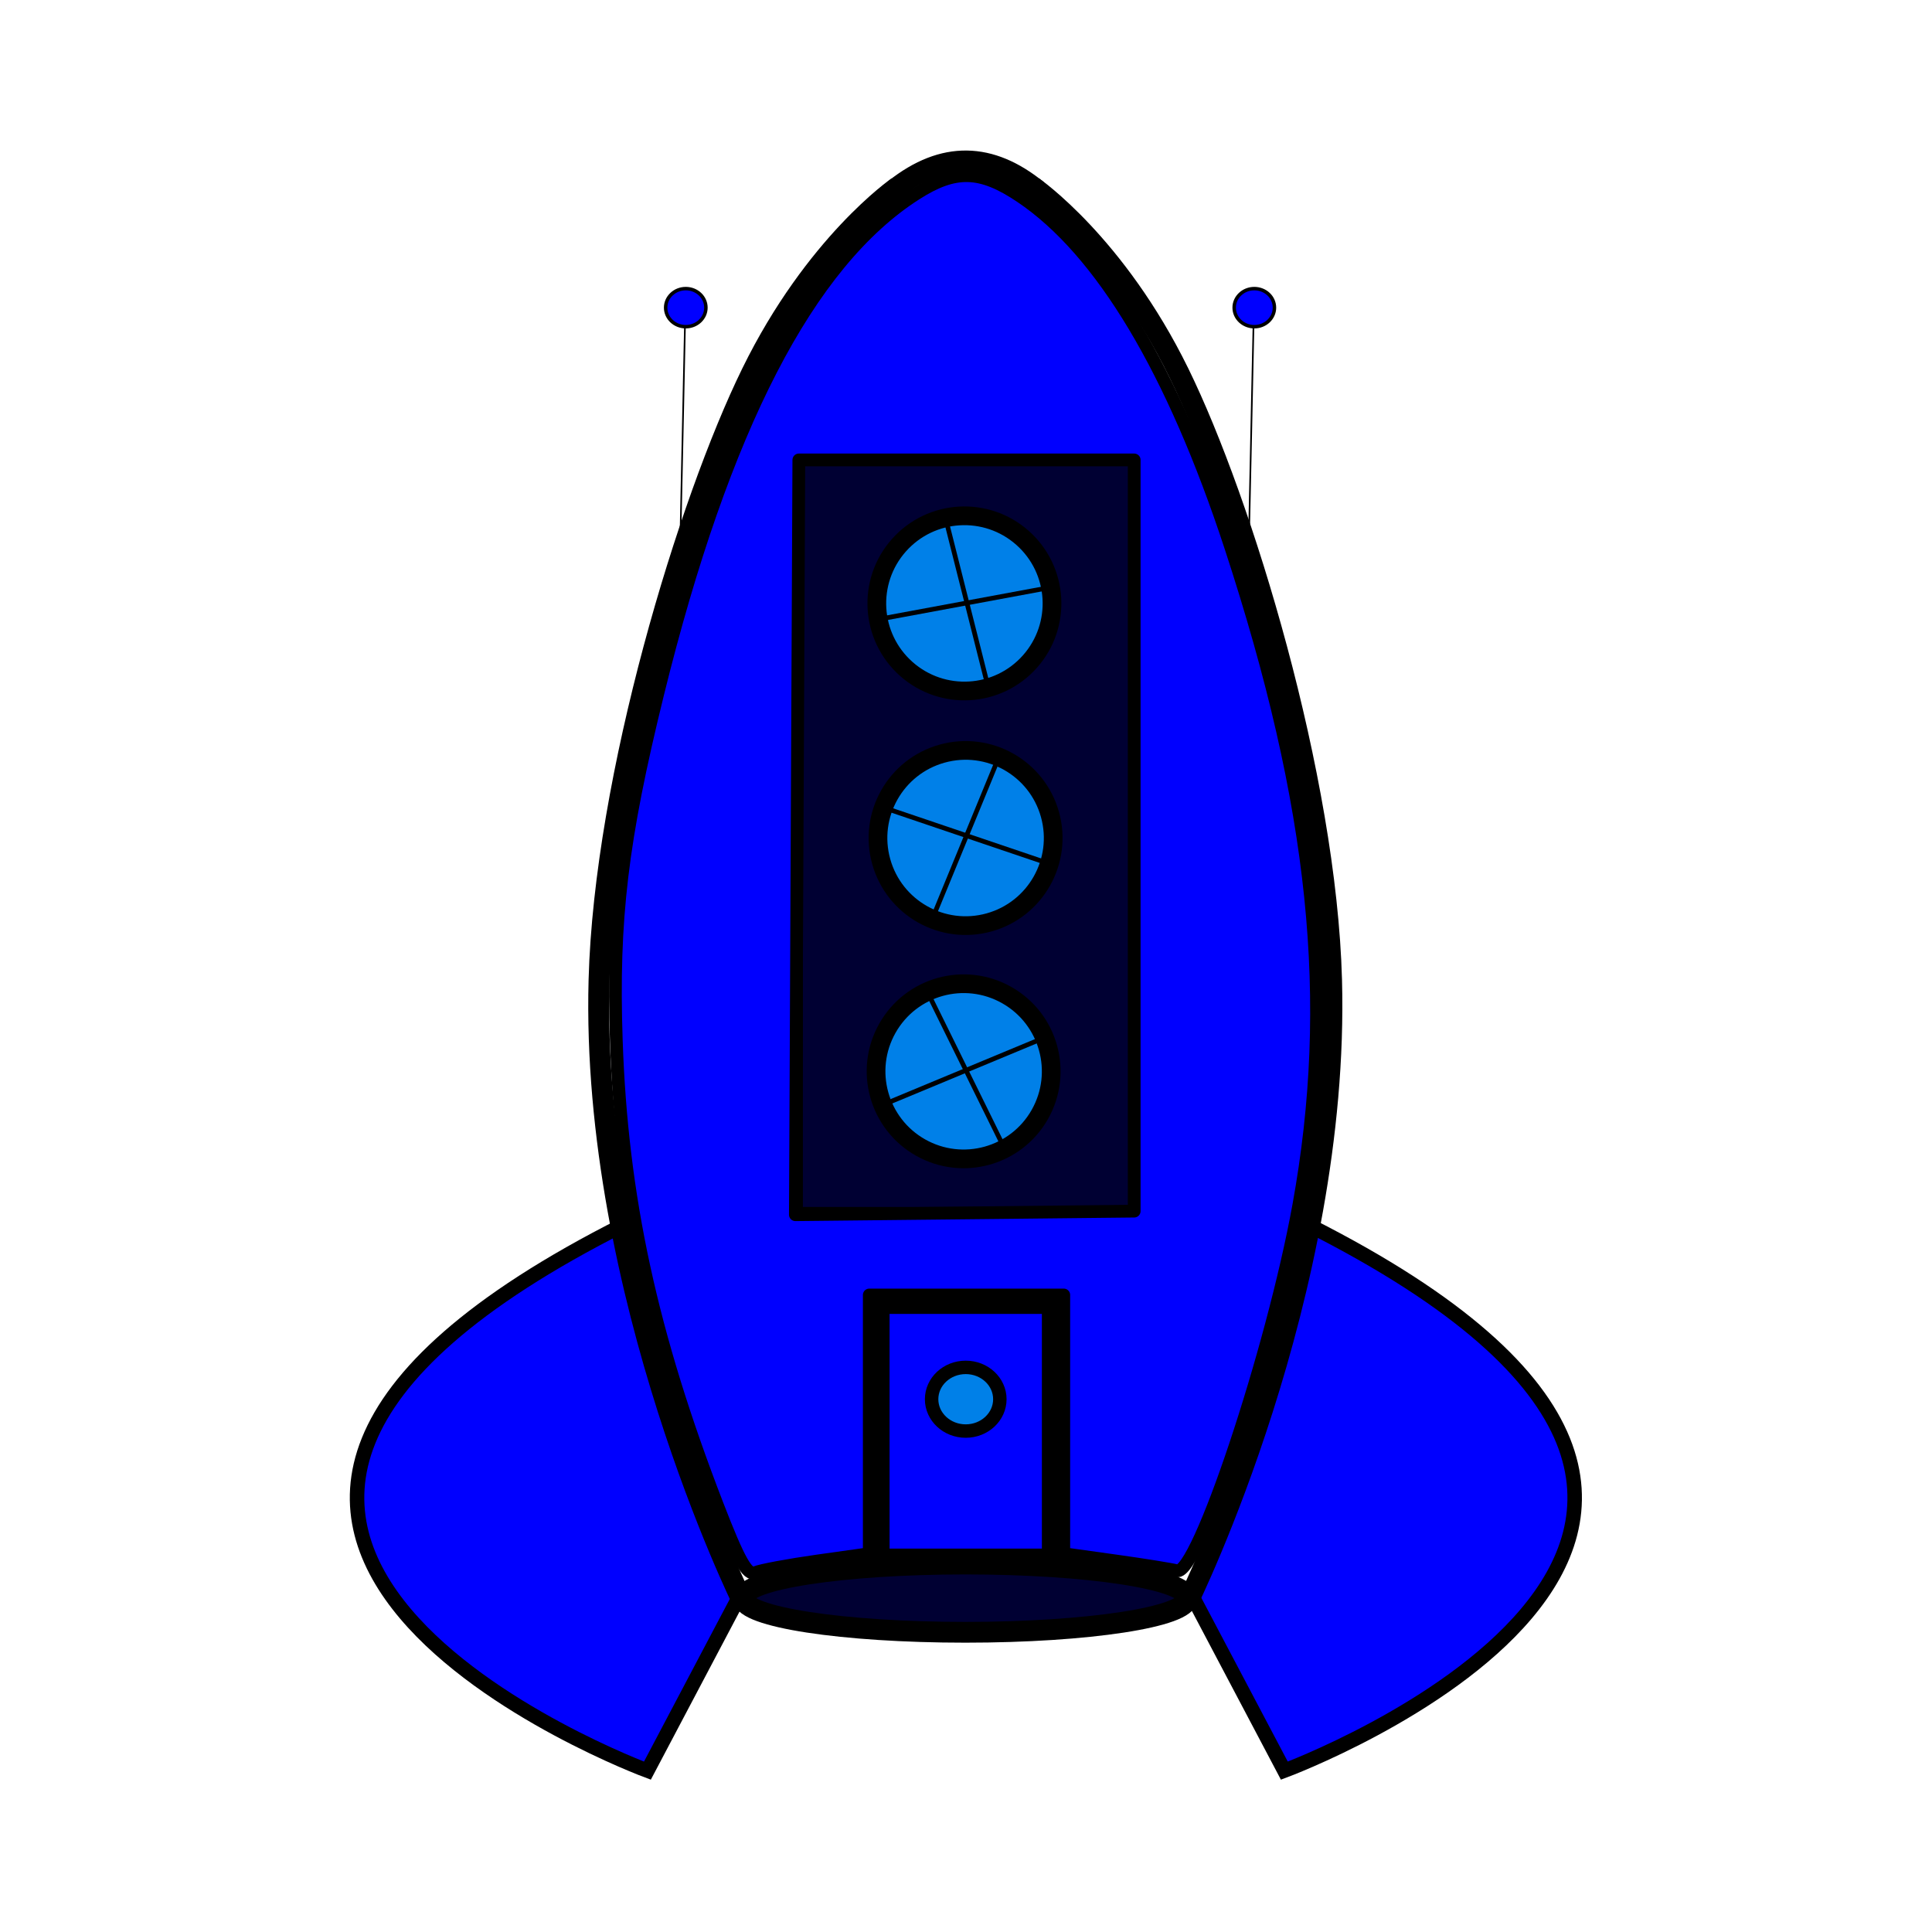 <svg:svg xmlns:dc="http://purl.org/dc/elements/1.1/" xmlns:ns1="http://sodipodi.sourceforge.net/DTD/sodipodi-0.dtd" xmlns:ns2="http://www.inkscape.org/namespaces/inkscape" xmlns:ns4="http://creativecommons.org/ns#" xmlns:rdf="http://www.w3.org/1999/02/22-rdf-syntax-ns#" xmlns:svg="http://www.w3.org/2000/svg" height="1134.294" id="svg2" version="1.1" viewBox="-195.1 -40.54 1134.294 1134.294" width="1134.294" ns1:docname="Cohete 2016 02.svg" ns2:version="0.91 r13725">
  <svg:defs id="defs4" />
  <ns1:namedview bordercolor="#666666" borderopacity="1.0" id="base" pagecolor="#ffffff" showgrid="false" showguides="false" ns2:current-layer="layer1" ns2:cx="374.64912" ns2:cy="578.87407" ns2:document-units="px" ns2:pageopacity="0.0" ns2:pageshadow="2" ns2:window-height="705" ns2:window-maximized="1" ns2:window-width="1366" ns2:window-x="-8" ns2:window-y="-8" ns2:zoom="0.34307206" />
  <svg:g id="layer1" transform="translate(0,-3.464567e-6)" ns2:groupmode="layer" ns2:label="Capa 1">
    <svg:g id="g4165" transform="matrix(0.663,-0.748,0.748,0.663,-269.222,498.446)" />
    <svg:g id="g4596" transform="matrix(0.976,0,0,0.976,7.568,28.954)">
      <svg:path d="m 274.382,208.111 c 65.931,0 131.862,0 197.793,0 0,149.229 0,298.458 0,447.687 -65.931,0 -131.862,0 -197.793,0 0,-149.229 0,-298.458 0,-447.687 z" id="rect4242" style="opacity:1;fill:#000033;fill-opacity:1;stroke:#000000;stroke-width:1.9;stroke-linecap:round;stroke-linejoin:round;stroke-miterlimit:4;stroke-dasharray:none;stroke-dashoffset:0;stroke-opacity:1" ns2:connector-curvature="0" />
      <svg:path d="m 330.706,42.562 c 29.183,-23.124 57.55,-22.206 85.569,0.655" id="path4240" style="fill:none;fill-rule:evenodd;stroke:#000000;stroke-width:12.58;stroke-linecap:butt;stroke-linejoin:miter;stroke-miterlimit:4;stroke-dasharray:none;stroke-opacity:1" ns1:nodetypes="cc" ns2:connector-curvature="0" />
      <svg:path d="m 167.503,665.549 c -368.987,186.234 14.285,328.376 14.285,328.376 l 54.243,-102.786" id="path4238" style="fill:#0000ff;fill-rule:evenodd;stroke:#000000;stroke-width:8.72;stroke-linecap:butt;stroke-linejoin:miter;stroke-miterlimit:4;stroke-dasharray:none;stroke-opacity:1" ns1:nodetypes="ccc" ns2:connector-curvature="0" />
      <svg:path d="M 579.224,665.549 C 948.211,851.783 564.939,993.925 564.939,993.925 L 510.696,891.138" id="path4226" style="fill:#0000ff;fill-rule:evenodd;stroke:#000000;stroke-width:8.72;stroke-linecap:butt;stroke-linejoin:miter;stroke-miterlimit:4;stroke-dasharray:none;stroke-opacity:1" ns1:nodetypes="ccc" ns2:connector-curvature="0" />
      <svg:ellipse cx="373.045" cy="890.166" id="path4156" rx="133.597" ry="20.524" style="opacity:1;fill:#000033;fill-opacity:1;stroke:#000000;stroke-width:12.497;stroke-linejoin:round;stroke-miterlimit:4;stroke-dasharray:none;stroke-opacity:1" />
      <svg:rect height="152.412" id="rect4166" style="opacity:1;fill:#0000ff;fill-opacity:1;stroke:#000000;stroke-width:11.258;stroke-linejoin:round;stroke-miterlimit:4;stroke-dasharray:none;stroke-opacity:1" width="102.878" x="321.84" y="713.549" />
      <svg:ellipse cx="373.279" cy="770.492" id="path4172" rx="20.524" ry="19.156" style="opacity:1;fill:#0080e8;fill-opacity:1;stroke:#000000;stroke-width:8.086;stroke-linejoin:round;stroke-miterlimit:4;stroke-dasharray:none;stroke-opacity:1" />
      <svg:g id="g4173" style="fill:#0080e8" transform="matrix(2.815,0,0,2.815,-906.6,-1049.475)">
        <svg:g id="g4157" style="fill:#0080e8" transform="matrix(0.663,-0.748,0.748,0.663,-269.222,442.446)">
          <svg:circle cx="454.725" cy="564.334" id="circle4159" r="18.727" style="opacity:1;fill:#0080e8;fill-opacity:1;stroke:#000000;stroke-width:4;stroke-linejoin:round;stroke-miterlimit:4;stroke-dasharray:none;stroke-opacity:1" />
          <svg:path d="m 445.385,579 c 20.306,-29.783 20.306,-29.783 20.306,-29.783" id="path4161" style="fill:#0080e8;fill-rule:evenodd;stroke:#000000;stroke-width:1px;stroke-linecap:butt;stroke-linejoin:miter;stroke-opacity:1" ns2:connector-curvature="0" />
          <svg:path d="m 439.97,552.827 c 30.685,23.916 30.685,23.916 30.685,23.916" id="path4163" style="fill:#0080e8;fill-rule:evenodd;stroke:#000000;stroke-width:1px;stroke-linecap:butt;stroke-linejoin:miter;stroke-opacity:1" ns2:connector-curvature="0" />
        </svg:g>
      </svg:g>
      <svg:g id="g4179" style="fill:#0080e8" transform="matrix(1.528,-2.364,2.364,1.528,-1447.465,779.024)">
        <svg:g id="g4181" style="fill:#0080e8" transform="matrix(0.663,-0.748,0.748,0.663,-269.222,442.446)">
          <svg:circle cx="454.725" cy="564.334" id="circle4183" r="18.727" style="opacity:1;fill:#0080e8;fill-opacity:1;stroke:#000000;stroke-width:4;stroke-linejoin:round;stroke-miterlimit:4;stroke-dasharray:none;stroke-opacity:1" />
          <svg:path d="m 445.385,579 c 20.306,-29.783 20.306,-29.783 20.306,-29.783" id="path4185" style="fill:#0080e8;fill-rule:evenodd;stroke:#000000;stroke-width:1px;stroke-linecap:butt;stroke-linejoin:miter;stroke-opacity:1" ns2:connector-curvature="0" />
          <svg:path d="m 439.97,552.827 c 30.685,23.916 30.685,23.916 30.685,23.916" id="path4187" style="fill:#0080e8;fill-rule:evenodd;stroke:#000000;stroke-width:1px;stroke-linecap:butt;stroke-linejoin:miter;stroke-opacity:1" ns2:connector-curvature="0" />
        </svg:g>
      </svg:g>
      <svg:g id="g4189" style="fill:#0080e8" transform="matrix(2.752,-0.588,0.588,2.752,-1158.603,-470.82)">
        <svg:g id="g4191" style="fill:#0080e8" transform="matrix(0.663,-0.748,0.748,0.663,-269.222,442.446)">
          <svg:circle cx="454.725" cy="564.334" id="circle4193" r="18.727" style="opacity:1;fill:#0080e8;fill-opacity:1;stroke:#000000;stroke-width:4;stroke-linejoin:round;stroke-miterlimit:4;stroke-dasharray:none;stroke-opacity:1" />
          <svg:path d="m 445.385,579 c 20.306,-29.783 20.306,-29.783 20.306,-29.783" id="path4195" style="fill:#0080e8;fill-rule:evenodd;stroke:#000000;stroke-width:1px;stroke-linecap:butt;stroke-linejoin:miter;stroke-opacity:1" ns2:connector-curvature="0" />
          <svg:path d="m 439.97,552.827 c 30.685,23.916 30.685,23.916 30.685,23.916" id="path4197" style="fill:#0080e8;fill-rule:evenodd;stroke:#000000;stroke-width:1px;stroke-linecap:butt;stroke-linejoin:miter;stroke-opacity:1" ns2:connector-curvature="0" />
        </svg:g>
      </svg:g>
      <svg:path d="m 231.424,865.734 c -28.08,-51.798 -53.633,-121.25 -64.086,-174.181 -7.012,-35.507 -7.754,-43.379 -7.78,-82.501 -0.022,-32.869 0.291,-38.61 2.898,-53.344 11.867,-67.071 43.047,-155.336 86.783,-245.668 9.155,-18.91 15.01,-29.201 21.6,-37.968 24.015,-31.95 50.672,-52.473 77.304,-59.516 12.303,-3.254 33.45,-2.972 46.09,0.613 29.526,8.375 60.441,30.428 81.111,57.858 18.389,24.404 60.088,118.225 83.062,186.883 23.125,69.109 30.905,111.674 29.37,160.668 -1.286,41.029 -7.653,78.524 -20.621,121.43 -4.822,15.953 -46.24,115.435 -54.182,130.14 l -5.194,9.616 -7.667,-3.097 c -10.273,-4.15 -26.63,-7.422 -50.044,-10.012 l -19.369,-2.142 0,-76.99 c 0,-58.187 -0.372,-77.362 -1.524,-78.514 -1.138,-1.138 -15.282,-1.524 -55.812,-1.524 l -54.288,0 -1.977,2.823 c -1.736,2.478 -1.977,12.058 -1.977,78.455 l 0,75.633 -23.256,2.821 c -24.206,2.937 -40.116,6.34 -48.113,10.292 l -4.688,2.317 -7.639,-14.092 z m 158.907,-236.976 c 17.302,-5.344 31.219,-18.257 38.04,-35.296 2.409,-6.017 2.915,-9.681 2.937,-21.242 0.025,-13.496 -0.132,-14.303 -4.635,-23.733 -10.444,-21.871 -29.263,-34.12 -52.585,-34.228 -12.059,-0.056 -18.861,1.547 -28.699,6.76 -21.13,11.199 -33.914,36.714 -30.268,60.409 3.447,22.402 20.742,42.118 41.944,47.815 10.072,2.707 23.57,2.51 33.267,-0.485 z m 1.352,-141.099 c 10.221,-3.415 18.712,-8.888 25.196,-16.24 26.276,-29.792 17.089,-75.525 -18.574,-92.461 -17.922,-8.511 -40.03,-7.204 -56.233,3.325 -25.478,16.555 -34.533,47.464 -21.88,74.686 4.206,9.049 14.517,20.618 22.595,25.352 13.95,8.175 33.891,10.352 48.896,5.338 z m -9.248,-138.379 c 35.033,-5.463 57.451,-41.38 46.982,-75.274 -7.238,-23.433 -27.543,-39.457 -52.202,-41.196 -17.518,-1.235 -32.453,4.329 -45.056,16.786 -18.408,18.195 -22.704,44.104 -11.219,67.668 9.297,19.076 28.532,31.502 51.334,33.164 1.048,0.076 5.62,-0.44 10.161,-1.148 z" id="path4234" style="opacity:1;fill:none;fill-opacity:1;stroke:none;stroke-width:1.805;stroke-linejoin:miter;stroke-miterlimit:4;stroke-dasharray:none;stroke-opacity:1" ns2:connector-curvature="0" />
      <svg:path d="m 332.263,41.249 c 0,0 -49.71,34.316 -87.748,111.953 -38.038,77.637 -88.509,243.092 -91.82,365.116 -5.12,188.672 86.513,374.224 86.513,374.224" id="path4140" style="fill:none;fill-rule:evenodd;stroke:#000000;stroke-width:12.568;stroke-linecap:butt;stroke-linejoin:miter;stroke-miterlimit:4;stroke-dasharray:none;stroke-opacity:1" ns1:nodetypes="czsc" ns2:connector-curvature="0" />
      <svg:path d="m 413.774,41.249 c 0,0 49.71,34.316 87.748,111.953 38.038,77.637 88.509,243.092 91.82,365.116 5.12,188.672 -86.513,374.224 -86.513,374.224" id="path3427" style="fill:none;fill-rule:evenodd;stroke:#000000;stroke-width:12.568;stroke-linecap:butt;stroke-linejoin:miter;stroke-miterlimit:4;stroke-dasharray:none;stroke-opacity:1" ns1:nodetypes="czsc" ns2:connector-curvature="0" />
      <svg:path d="m 223.77,833.93 c -39.636,-102.63 -57.503,-184.895 -60.697,-279.462 -2.455,-72.695 3.254,-120.467 24.888,-208.228 39.541,-160.408 90.685,-259.454 155.313,-300.782 23.617,-15.103 38.878,-14.706 63.187,1.642 48.339,32.51 91.375,104.366 126.26,210.815 51.133,156.029 63.214,273.02 40.894,396.008 -15.888,87.547 -61.158,223.195 -73.343,219.764 -3.012,-0.848 -19.547,-3.507 -36.745,-5.909 l -31.269,-4.367 0,-77.812 0,-77.812 -58.504,0 -58.504,0 0,77.812 0,77.812 -31.269,4.4 c -17.198,2.42 -34.007,5.558 -37.353,6.975 -4.72,1.998 -9.843,-7.159 -22.857,-40.855 z m 250.851,-402.522 0,-225.945 -100.868,0 -100.868,0 -1.042,227.023 -1.042,227.023 101.911,-1.078 101.911,-1.078 0,-225.945 z" id="path4580" style="opacity:1;fill:#0000ff;fill-opacity:1;stroke:#000000;stroke-width:7.666;stroke-linecap:round;stroke-linejoin:round;stroke-miterlimit:4;stroke-dasharray:none;stroke-dashoffset:0;stroke-opacity:1" ns2:connector-curvature="0" />
      <svg:g id="g4586">
        <svg:path d="M 201.225,272.533 204.524,118.151" id="path4582" style="fill:none;fill-rule:evenodd;stroke:#000000;stroke-width:1px;stroke-linecap:butt;stroke-linejoin:miter;stroke-opacity:1" ns2:connector-curvature="0" />
        <svg:ellipse cx="204.874" cy="113.862" id="path4584" rx="12.111" ry="11.451" style="opacity:1;fill:#0000ff;fill-opacity:1;stroke:#000000;stroke-width:2.089;stroke-linecap:round;stroke-linejoin:round;stroke-miterlimit:4;stroke-dasharray:none;stroke-dashoffset:0;stroke-opacity:1" />
      </svg:g>
      <svg:g id="g4590" transform="translate(342,0)">
        <svg:path d="M 201.225,272.533 204.524,118.151" id="path4592" style="fill:none;fill-rule:evenodd;stroke:#000000;stroke-width:1px;stroke-linecap:butt;stroke-linejoin:miter;stroke-opacity:1" ns2:connector-curvature="0" />
        <svg:ellipse cx="204.874" cy="113.862" id="ellipse4594" rx="12.111" ry="11.451" style="opacity:1;fill:#0000ff;fill-opacity:1;stroke:#000000;stroke-width:2.089;stroke-linecap:round;stroke-linejoin:round;stroke-miterlimit:4;stroke-dasharray:none;stroke-dashoffset:0;stroke-opacity:1" />
      </svg:g>
    </svg:g>
  </svg:g>
</svg:svg>